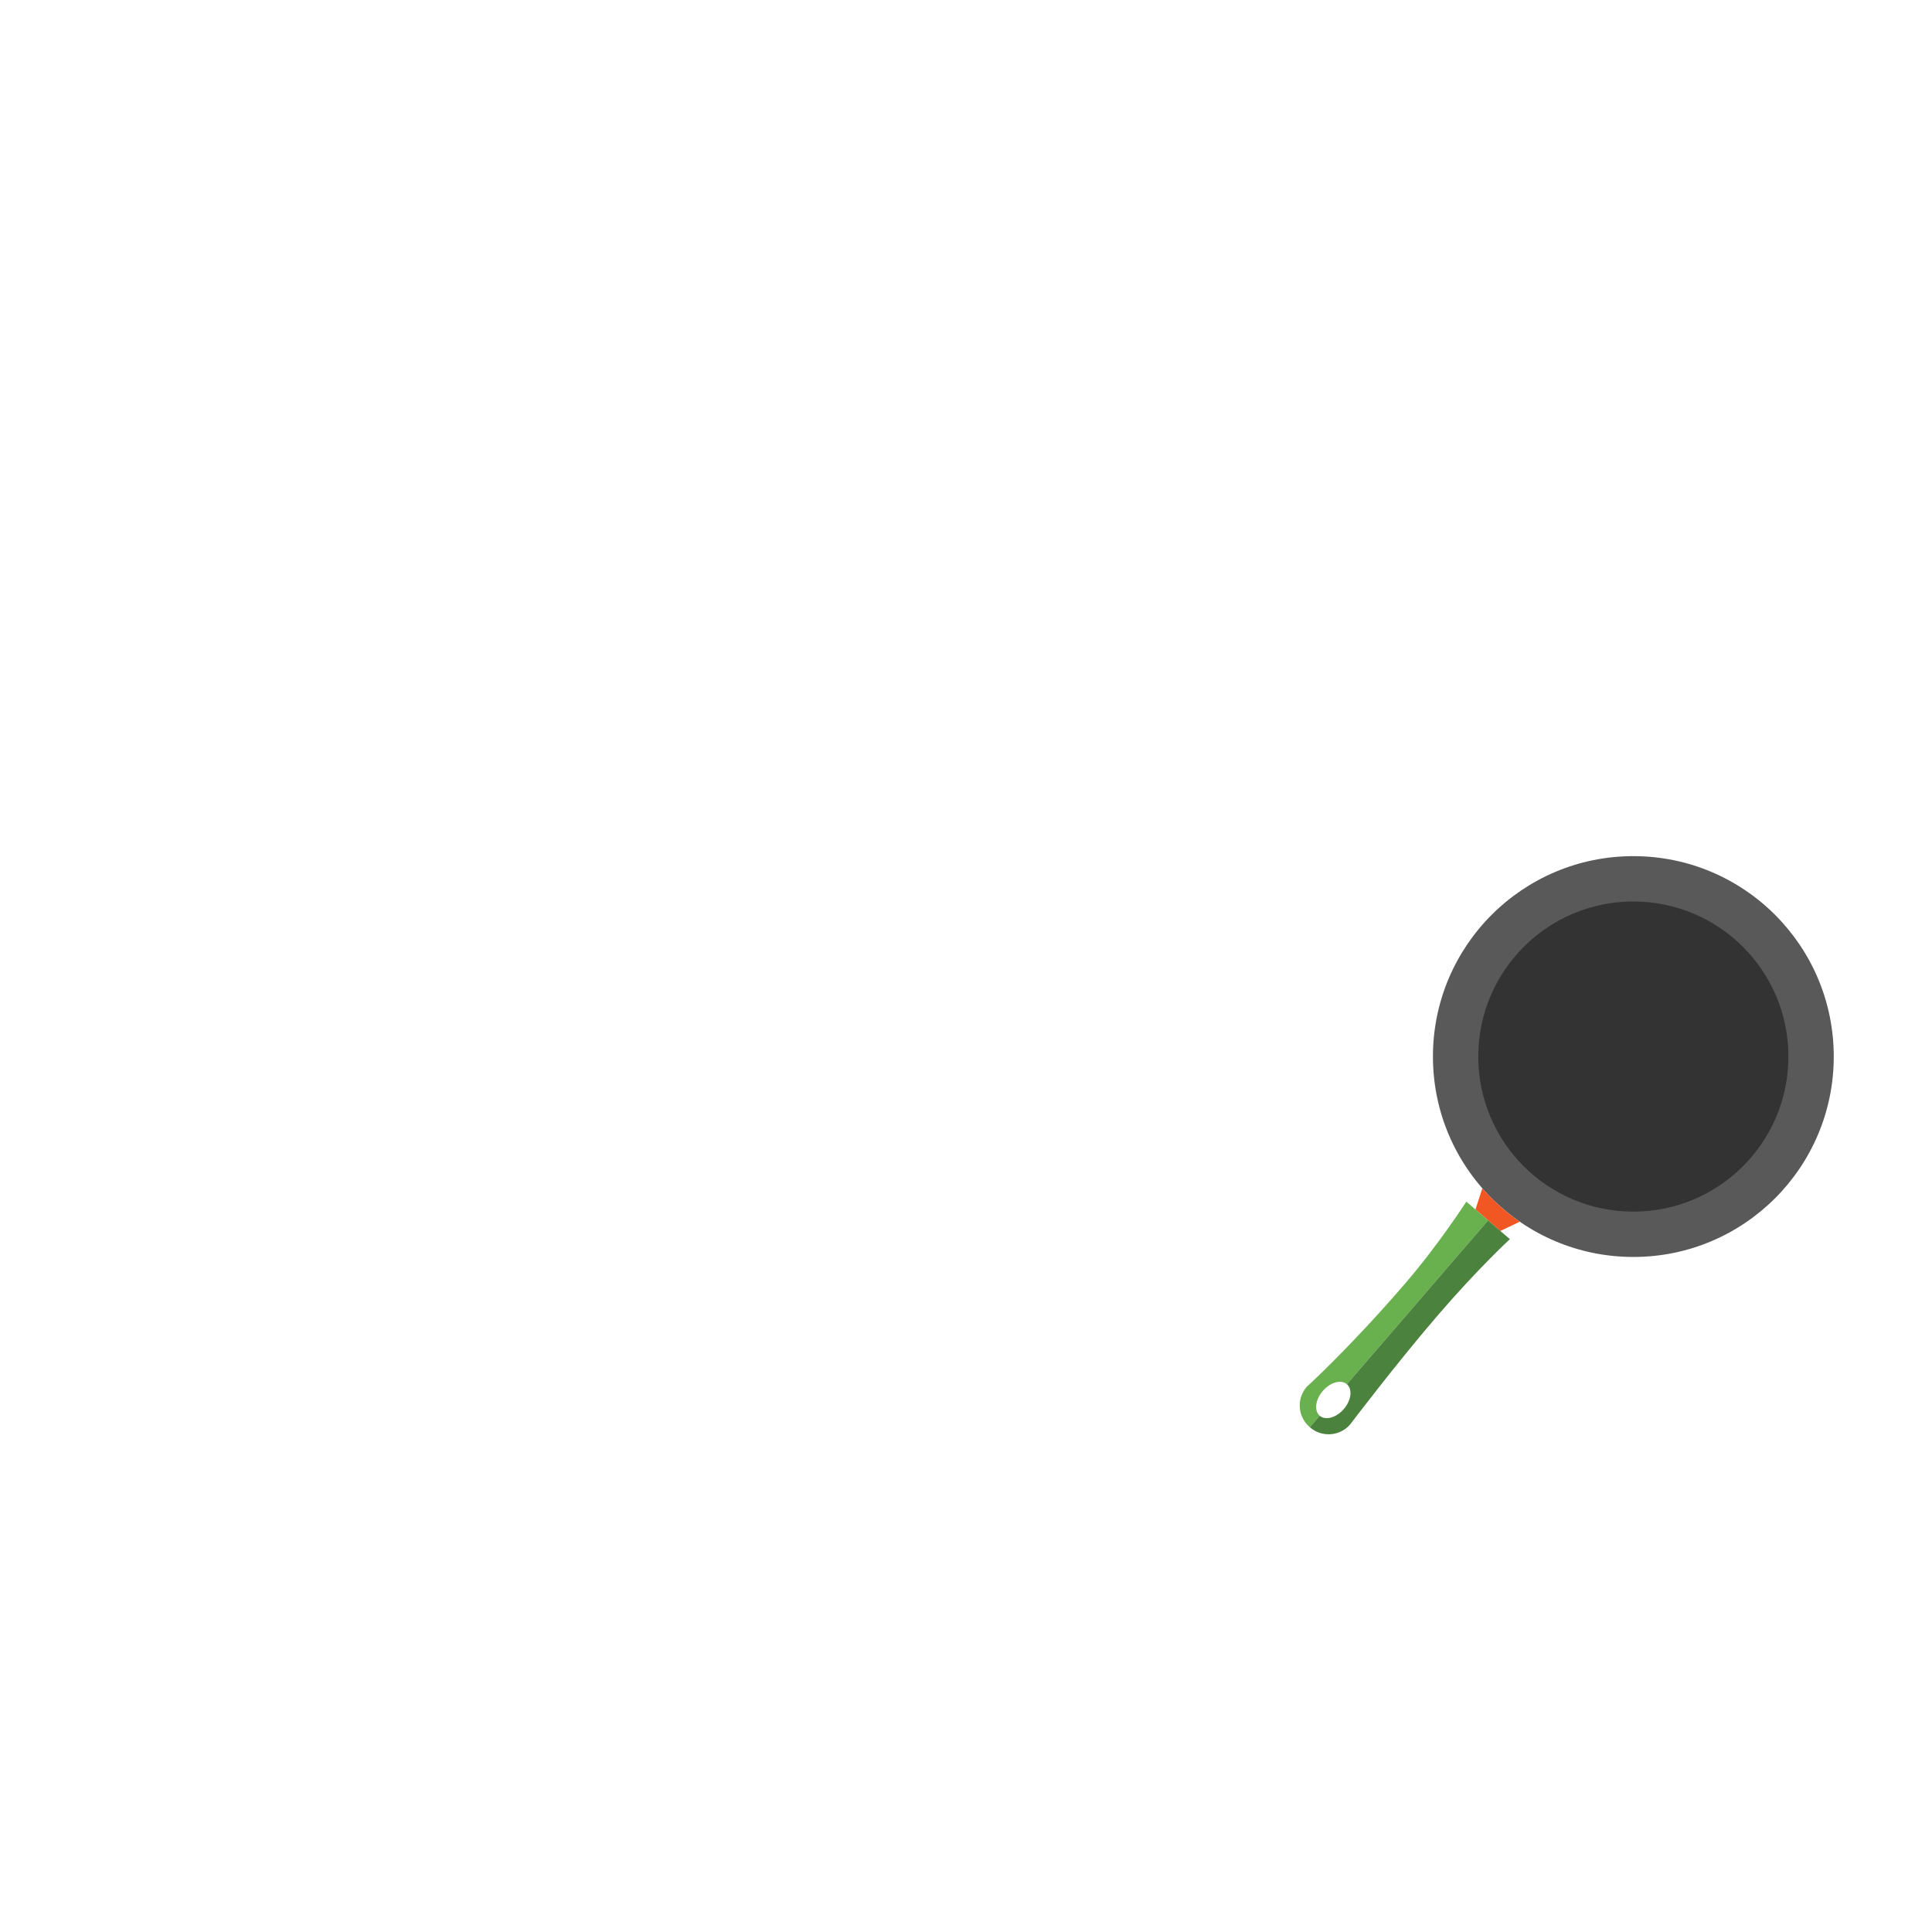 <?xml version="1.0" encoding="utf-8"?>
<!-- Generator: Adobe Illustrator 16.0.1, SVG Export Plug-In . SVG Version: 6.00 Build 0)  -->
<!DOCTYPE svg PUBLIC "-//W3C//DTD SVG 1.1//EN" "http://www.w3.org/Graphics/SVG/1.1/DTD/svg11.dtd">
<svg version="1.1" id="Layer_1" xmlns="http://www.w3.org/2000/svg" xmlns:xlink="http://www.w3.org/1999/xlink" x="0px" y="0px"
	 width="500px" height="500px" viewBox="0 0 500 500" enable-background="new 0 0 500 500" xml:space="preserve">
<g id="avatar">
</g>
<g>
	<circle fill="#595959" cx="422.709" cy="273.435" r="51.866"/>
	<circle fill="#595959" cx="422.709" cy="273.435" r="49.207"/>
	<circle fill="#333333" cx="422.707" cy="273.436" r="40.132"/>
	<path fill="#F15723" d="M383.628,307.528l-1.783,5.487l6.448,5.559l5.03-2.402c-1.534-1.059-3.032-2.205-4.479-3.45
		C386.957,311.093,385.224,309.353,383.628,307.528z"/>
	<g>
		<path fill="#69B04E" d="M363.61,332.22c-14.457,16.774-25.45,26.707-25.45,26.707c-2.656,3.08-2.312,7.731,0.77,10.384
			l0.057,0.051l2.557-2.967c-1.501-1.295-1.146-4.172,0.797-6.425c1.941-2.252,4.733-3.028,6.235-1.733l36.545-42.396l-5.635-4.855
			C379.486,310.982,372.337,322.097,363.61,332.22z"/>
		<path fill="#4A823E" d="M348.576,358.235c1.502,1.294,1.145,4.171-0.798,6.424c-1.941,2.252-4.733,3.028-6.236,1.734l-2.557,2.967
			l0.057,0.048c3.08,2.653,7.729,2.31,10.384-0.771c0,0,11.896-15.736,22.838-28.432c10.419-12.089,18.488-19.515,18.488-19.515
			l-5.634-4.855L348.576,358.235z"/>
	</g>
</g>
</svg>
